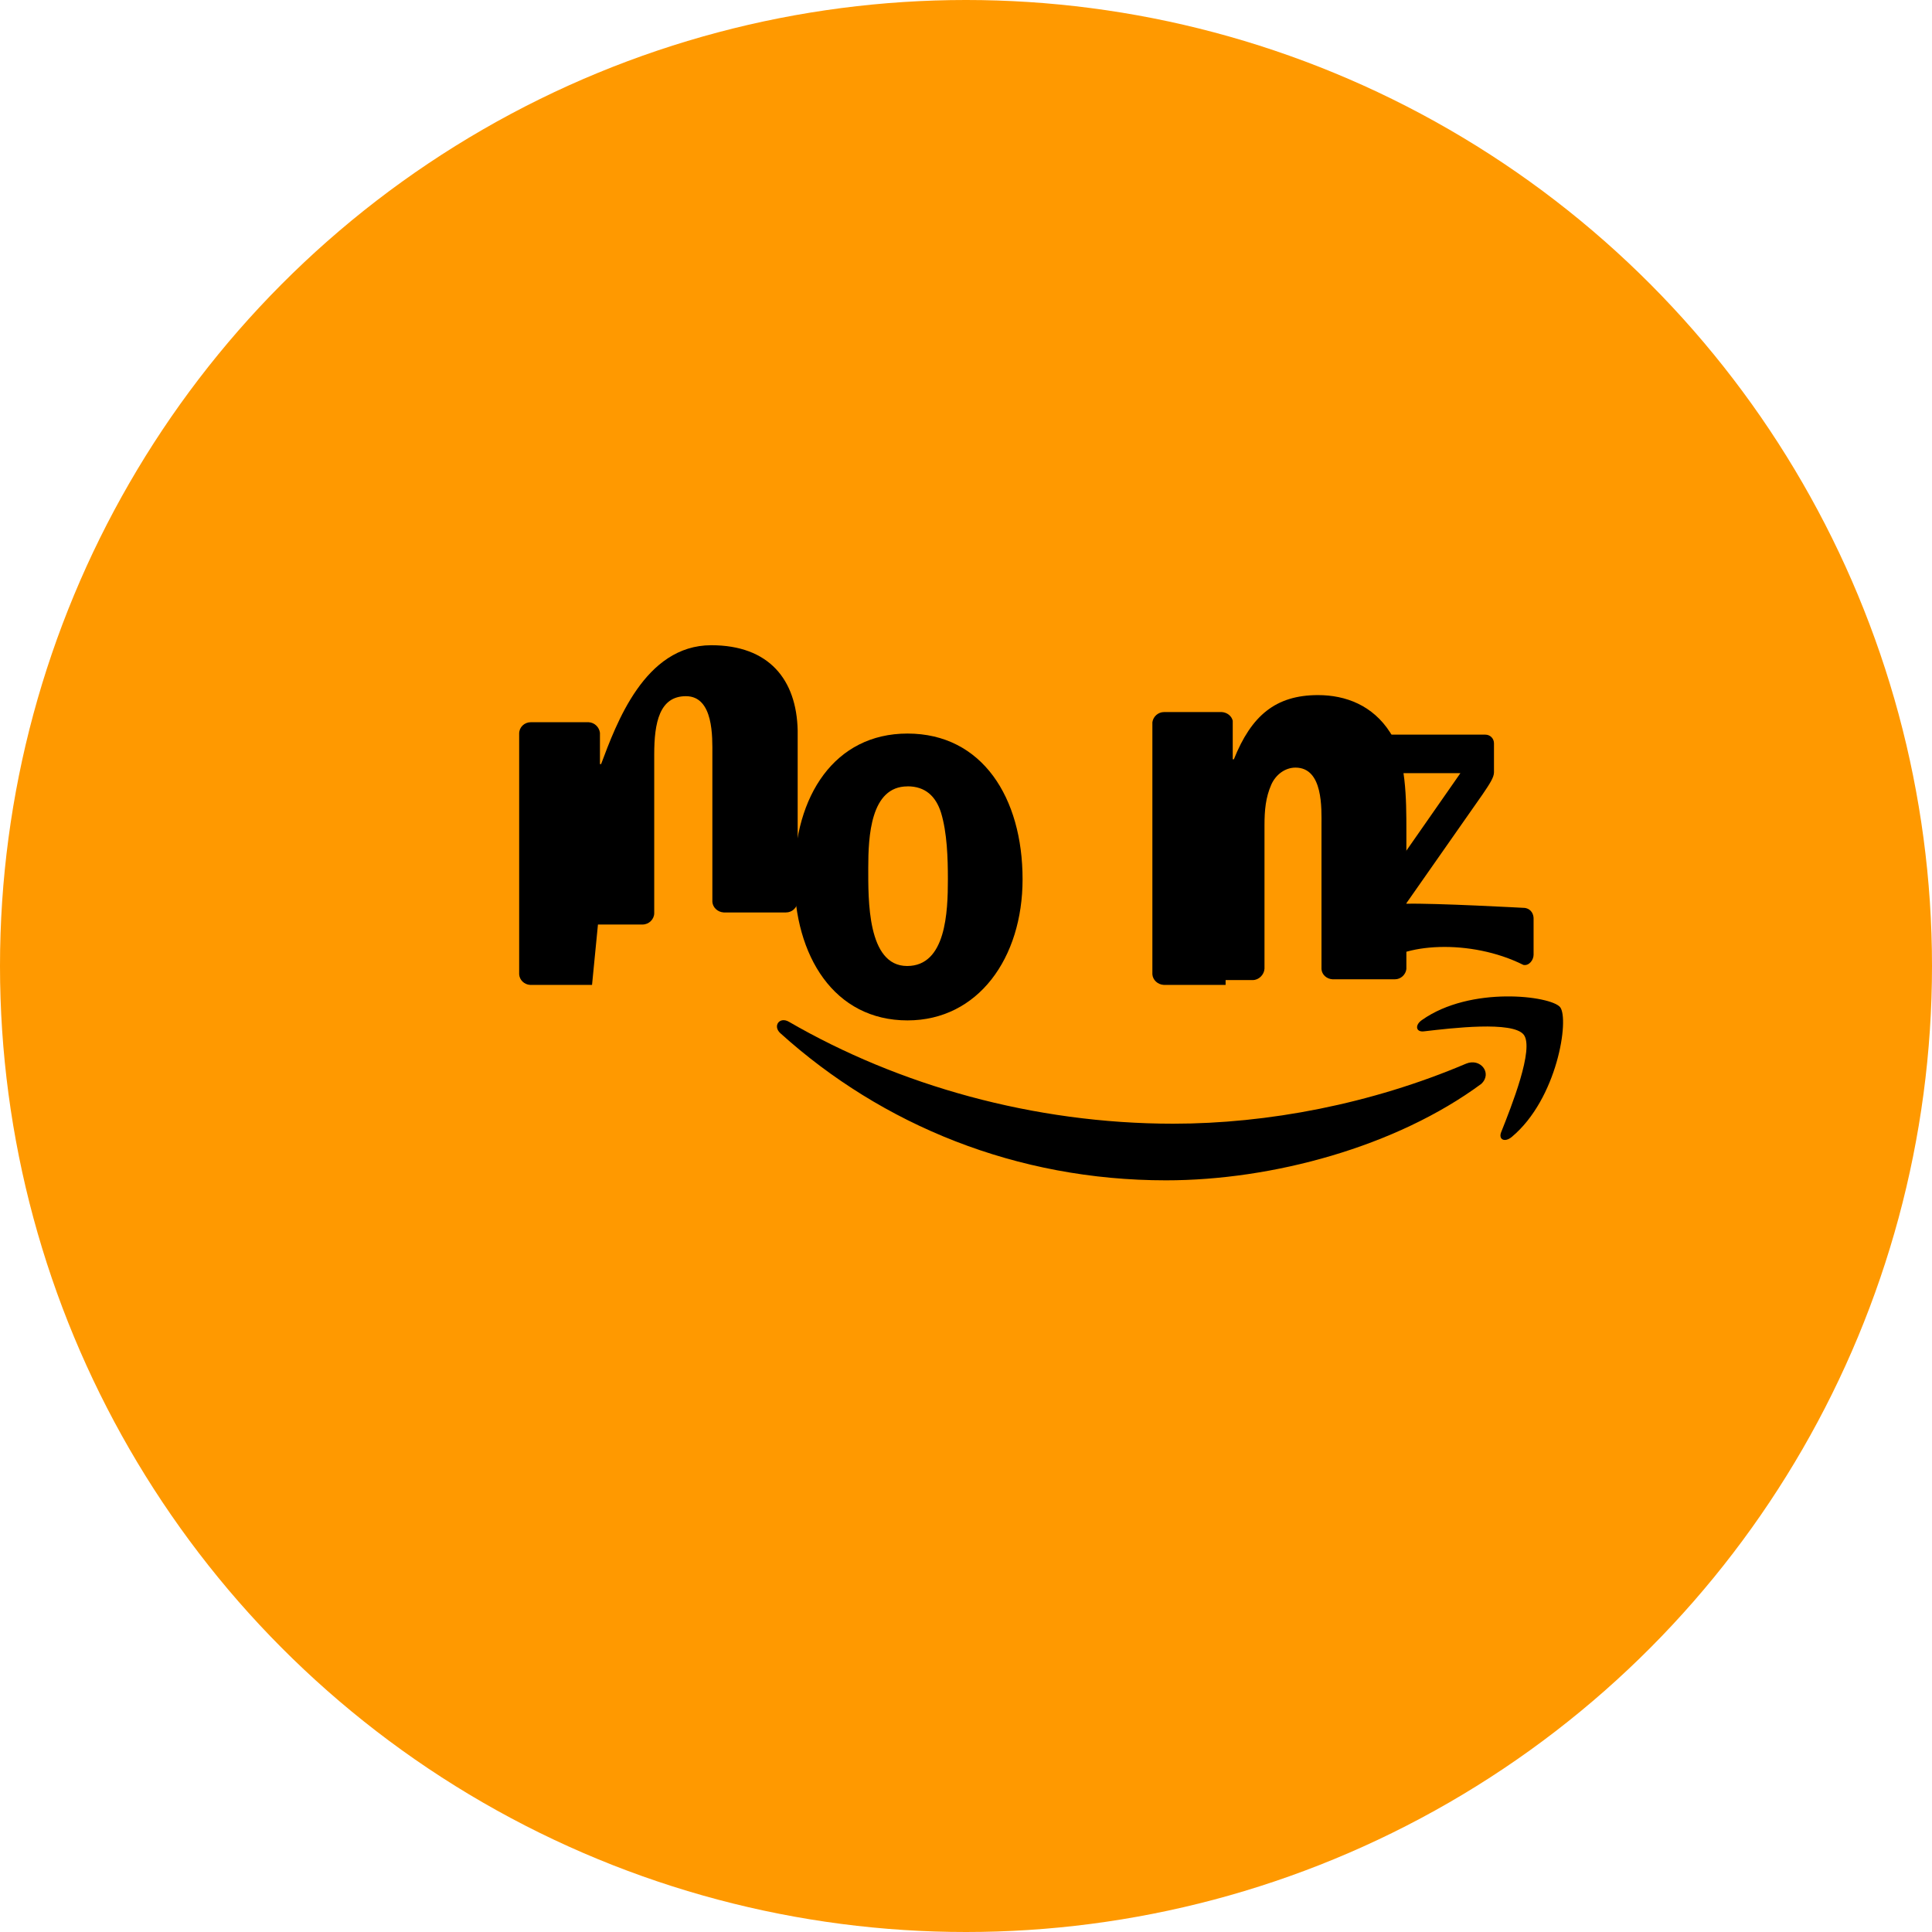 <svg xmlns="http://www.w3.org/2000/svg" viewBox="0 0 32 32">
  <g fill="none">
    <circle cx="16" cy="16" r="16" fill="#FF9900"/>
    <path fill="#000" d="M24.538 17.95c-1.413 1.044-3.463 1.6-5.225 1.6-2.475 0-4.7-.913-6.388-2.437-.131-.119-.013-.281.144-.188 1.813 1.05 4.05 1.687 6.363 1.687 1.563 0 3.275-.325 4.85-.994.238-.1.438.156.256.331z"/>
    <path fill="#000" d="M25.238 17.138c-.181-.231-1.194-.109-1.65-.056-.138.019-.159-.104-.035-.188.806-.569 2.131-.4 2.287-.213.156.194-.044 1.519-.8 2.15-.116.097-.226.044-.175-.081.169-.425.55-1.381.373-1.612z"/>
    <path fill="#000" d="M22.013 12.875v-.563c0-.087.063-.144.138-.144h2.45c.081 0 .144.063.144.144v.481c0 .081-.069.188-.188.363l-1.269 1.813c.469-.013 1.969.069 1.969.069.113.019.144.113.144.175v.6c0 .088-.075.188-.169.169-.875-.438-2.037-.363-2.394.031-.113.119-.231.037-.231-.081v-.569c0-.119.012-.288.113-.45l1.469-2.107h-1.281c-.081 0-.144-.063-.144-.144v.213z"/>
    <path fill="#000" d="M9.806 16.313H8.78c-.097-.006-.175-.081-.181-.175V12.15c0-.106.087-.188.194-.188h.956c.1.006.175.081.188.175v.519h.019c.25-.663.719-1.969 1.825-1.969.956 0 1.413.569 1.431 1.413v2.838c-.012.1-.094.175-.194.175h-1.031c-.1-.006-.181-.081-.188-.175v-2.444c0-.275.025-.963-.438-.963-.438 0-.525.438-.525.963v2.631c0 .1-.087.188-.194.188h-.738z"/>
    <path fill="#000" d="M15.031 12.15c1.238 0 1.906 1.063 1.906 2.413 0 1.306-.738 2.338-1.906 2.338-1.213 0-1.875-1.063-1.875-2.388 0-1.331.669-2.363 1.875-2.363zm0 .875c-.613 0-.65.831-.65 1.35s-.019 1.625.644 1.625c.644 0 .675-.894.675-1.438 0-.35-.013-.769-.113-1.1-.087-.275-.262-.438-.556-.438z"/>
    <path fill="#000" d="M20.3 16.313h-1.025c-.1-.006-.181-.081-.188-.175v-4.175c.013-.094.094-.169.194-.169h.956c.087.006.162.063.181.144v.638h.019c.288-.719.688-1.063 1.394-1.063.456 0 .906.169 1.194.619.269.419.269 1.119.269 1.625v2.294c-.012.094-.094.169-.188.169h-1.037c-.094-.006-.175-.075-.181-.169v-2.381c0-.275.031-.956-.431-.956-.169 0-.325.113-.4.281-.094.213-.113.425-.113.675v2.375c-.006.1-.094.188-.194.188h-.45z"/>
  </g>
</svg>